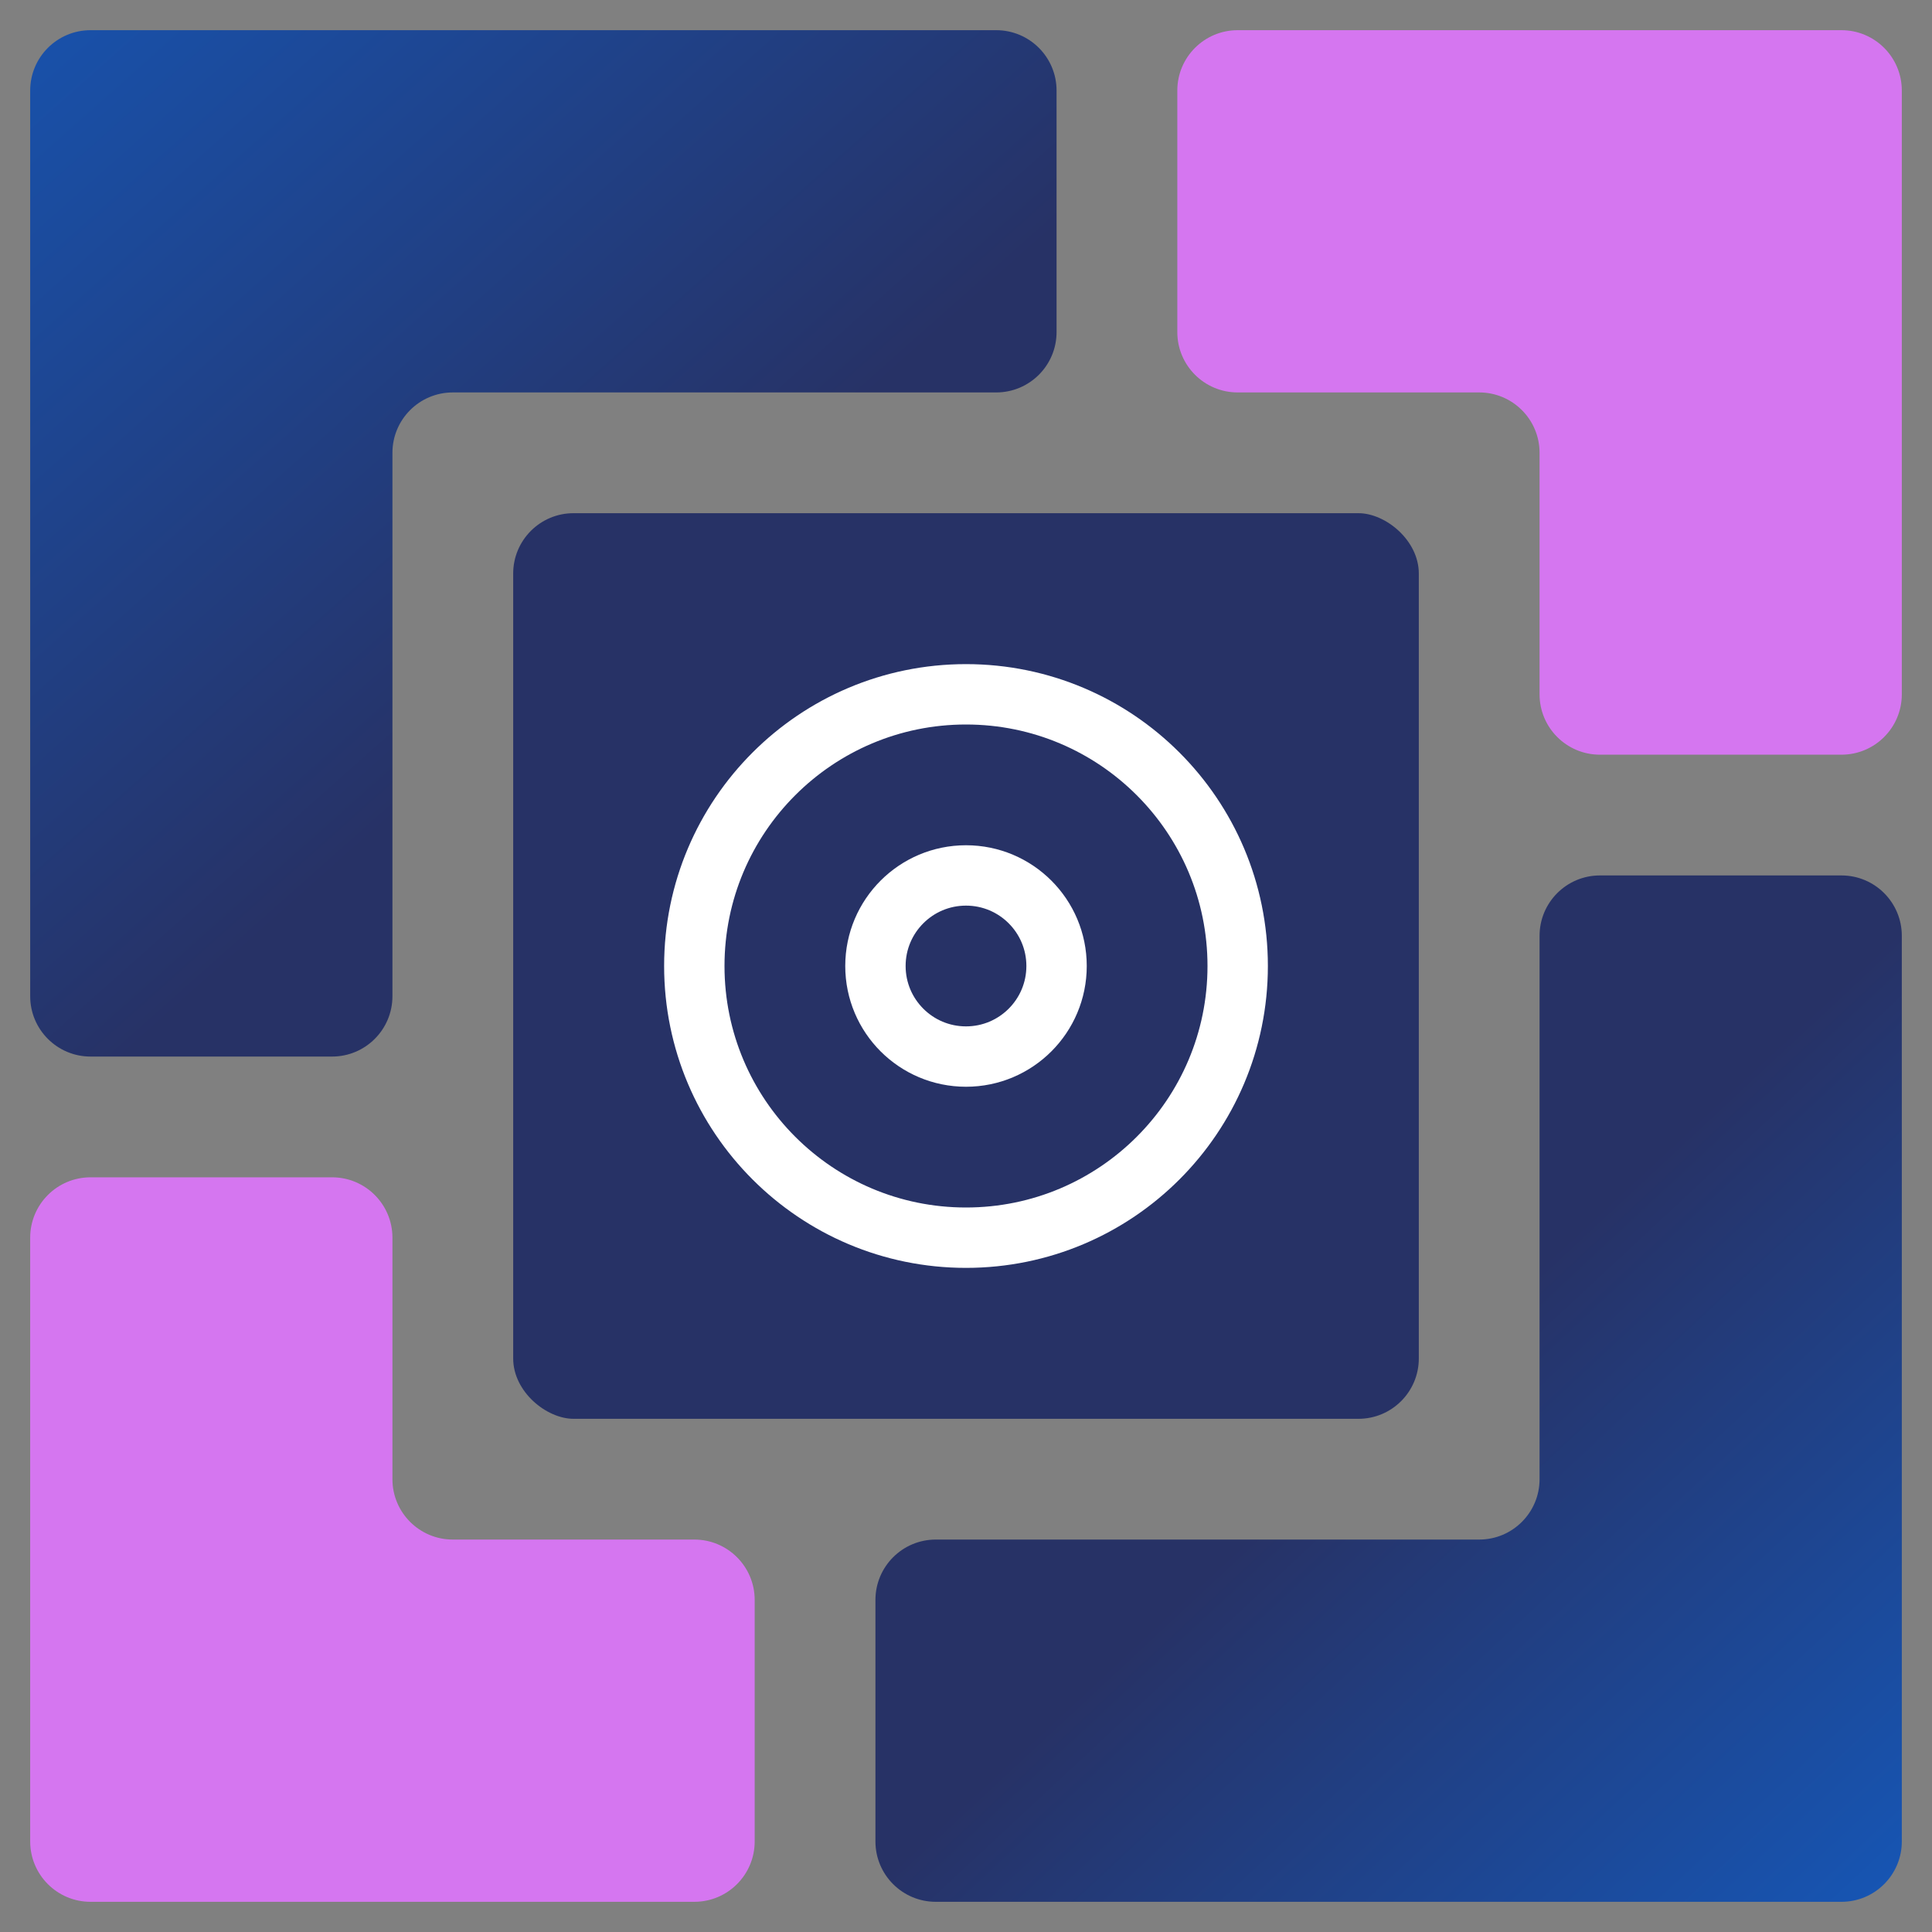<svg width="64" height="64" viewBox="0 0 64 64" fill="none" xmlns="http://www.w3.org/2000/svg">
<rect x="0" y="0" width="64" height="64" fill="#808080" stroke="none"/>
<path d="M3 1C1.895 1 1 1.895 1 3L1 33C1 34.105 1.895 35 3 35L11 35C12.105 35 13 34.105 13 33L13 15C13 13.895 13.895 13 15 13L33 13C34.105 13 35 12.105 35 11L35 3C35 1.895 34.105 1 33 1L3 1Z" fill="url(#paint0_linear_8058_22321)"/>
<path d="M61 63C62.105 63 63 62.105 63 61L63 31C63 29.895 62.105 29 61 29L53 29C51.895 29 51 29.895 51 31L51 49C51 50.105 50.105 51 49 51L31 51C29.895 51 29 51.895 29 53L29 61C29 62.105 29.895 63 31 63L61 63Z" fill="url(#paint1_linear_8058_22321)"/>
<path d="M63 3C63 1.895 62.105 1 61 1L41 1C39.895 1 39 1.895 39 3L39 11C39 12.105 39.895 13 41 13L49 13C50.105 13 51 13.895 51 15L51 23C51 24.105 51.895 25 53 25L61 25C62.105 25 63 24.105 63 23L63 3Z" fill="#D576F0"/>
<path d="M1 61C1 62.105 1.895 63 3 63H23C24.105 63 25 62.105 25 61V53C25 51.895 24.105 51 23 51L15 51C13.895 51 13 50.105 13 49L13 41C13 39.895 12.105 39 11 39H3C1.895 39 1 39.895 1 41L1 61Z" fill="#D576F0"/>
<rect width="30" height="30" rx="2" transform="matrix(-4.37114e-08 1 1 4.37114e-08 17 17)" fill="#273266"/>
<circle cx="32" cy="32" r="9" stroke="white" stroke-width="2"/>
<circle cx="32" cy="32" r="3" stroke="white" stroke-width="2"/>
<defs>
<linearGradient id="paint0_linear_8058_22321" x1="29" y1="35" x2="-3" y2="-1" gradientUnits="userSpaceOnUse">
<stop offset="0.342" stop-color="#273266"/>
<stop offset="1" stop-color="#1656B5"/>
</linearGradient>
<linearGradient id="paint1_linear_8058_22321" x1="36" y1="34" x2="63" y2="63" gradientUnits="userSpaceOnUse">
<stop offset="0.404" stop-color="#273266"/>
<stop offset="1" stop-color="#1656B5"/>
</linearGradient>
</defs>
</svg>

